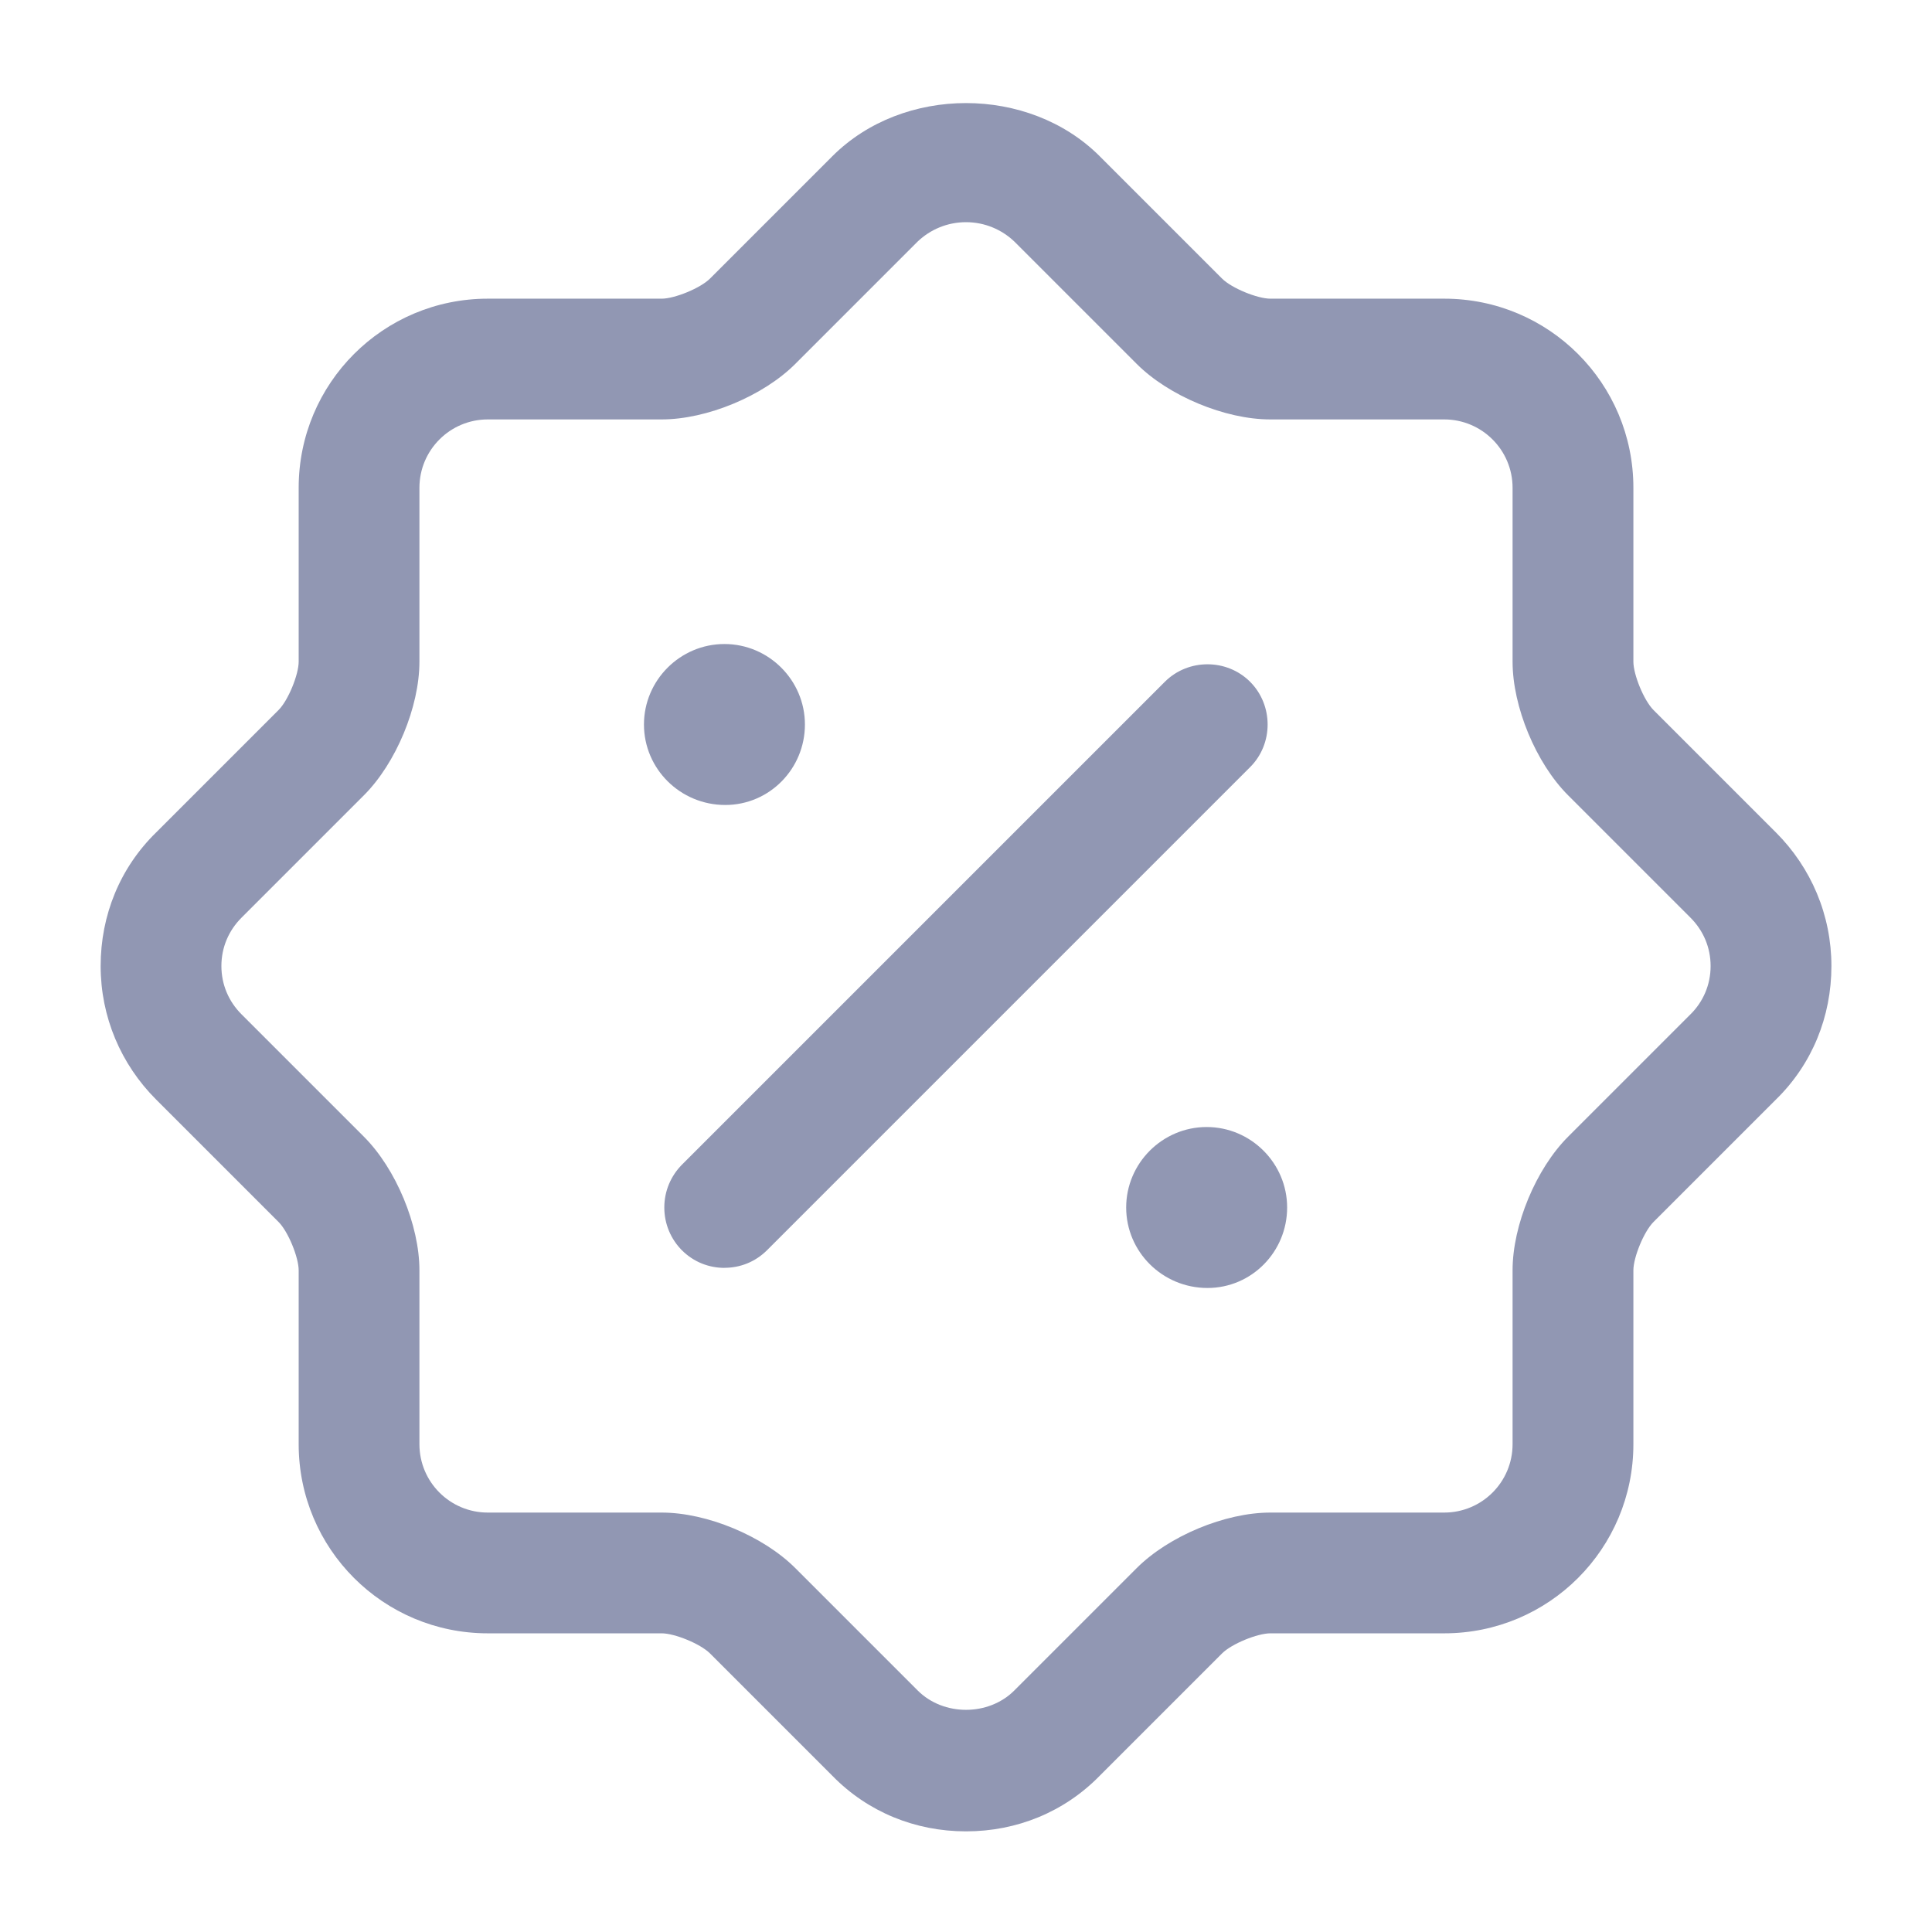 <!-- Generated by IcoMoon.io -->
<svg version="1.1" xmlns="http://www.w3.org/2000/svg" width="32" height="32" viewBox="0 0 32 32">
<title>discount-shape-1</title>
<path fill="#9197b3" d="M16 30.333c-0.84 0-1.627-0.32-2.213-0.92l-2.027-2.027c-0.16-0.16-0.587-0.333-0.8-0.333h-2.88c-1.733 0-3.133-1.4-3.133-3.133v-2.88c0-0.213-0.173-0.64-0.333-0.8l-2.027-2.027c-0.587-0.587-0.92-1.373-0.92-2.213s0.32-1.627 0.92-2.213l2.027-2.027c0.16-0.16 0.333-0.587 0.333-0.8v-2.88c0-1.733 1.4-3.133 3.133-3.133h2.88c0.213 0 0.64-0.173 0.8-0.333l2.027-2.027c1.173-1.173 3.253-1.173 4.427 0l2.027 2.027c0.16 0.16 0.587 0.333 0.8 0.333h2.88c1.733 0 3.133 1.4 3.133 3.133v2.88c0 0.213 0.173 0.64 0.333 0.8l2.027 2.027c0.587 0.587 0.92 1.373 0.92 2.213s-0.32 1.627-0.92 2.213l-2.027 2.027c-0.16 0.16-0.333 0.587-0.333 0.8v2.88c0 1.733-1.4 3.133-3.133 3.133h-2.88c-0.213 0-0.64 0.173-0.8 0.333l-2.027 2.027c-0.587 0.6-1.373 0.92-2.213 0.92zM6.027 18.827c0.533 0.533 0.92 1.467 0.92 2.213v2.88c0 0.627 0.507 1.133 1.133 1.133h2.88c0.747 0 1.68 0.387 2.213 0.92l2.027 2.027c0.427 0.427 1.173 0.427 1.6 0l2.027-2.027c0.533-0.533 1.467-0.92 2.213-0.92h2.88c0.627 0 1.133-0.507 1.133-1.133v-2.88c0-0.747 0.387-1.68 0.92-2.213l2.027-2.027c0.206-0.203 0.333-0.485 0.333-0.797 0-0.001 0-0.002 0-0.003v0c0-0.307-0.12-0.587-0.333-0.8l-2.027-2.027c-0.533-0.533-0.92-1.467-0.92-2.213v-2.88c0-0.626-0.507-1.133-1.133-1.133v0h-2.88c-0.747 0-1.68-0.387-2.213-0.92l-2.027-2.027c-0.208-0.198-0.49-0.32-0.8-0.32s-0.592 0.122-0.8 0.32l0-0-2.027 2.027c-0.533 0.533-1.467 0.92-2.213 0.92h-2.88c-0.626 0-1.133 0.507-1.133 1.133v0 2.88c0 0.747-0.387 1.68-0.92 2.213l-2.027 2.027c-0.213 0.213-0.333 0.493-0.333 0.8s0.12 0.587 0.333 0.8l2.027 2.027z"></path>
<path fill="#9197b3" d="M20 21.333c-0.747 0-1.347-0.6-1.347-1.333s0.6-1.333 1.333-1.333 1.333 0.6 1.333 1.333-0.587 1.333-1.32 1.333zM12.013 13.333c-0.747 0-1.347-0.6-1.347-1.333s0.6-1.333 1.333-1.333 1.333 0.6 1.333 1.333-0.587 1.333-1.32 1.333zM12 21c-0.253 0-0.507-0.093-0.707-0.293-0.179-0.181-0.29-0.431-0.29-0.707s0.111-0.525 0.29-0.707l8-8c0.387-0.387 1.027-0.387 1.413 0s0.387 1.027 0 1.413l-8 8c-0.2 0.2-0.453 0.293-0.707 0.293z"></path>
</svg>
